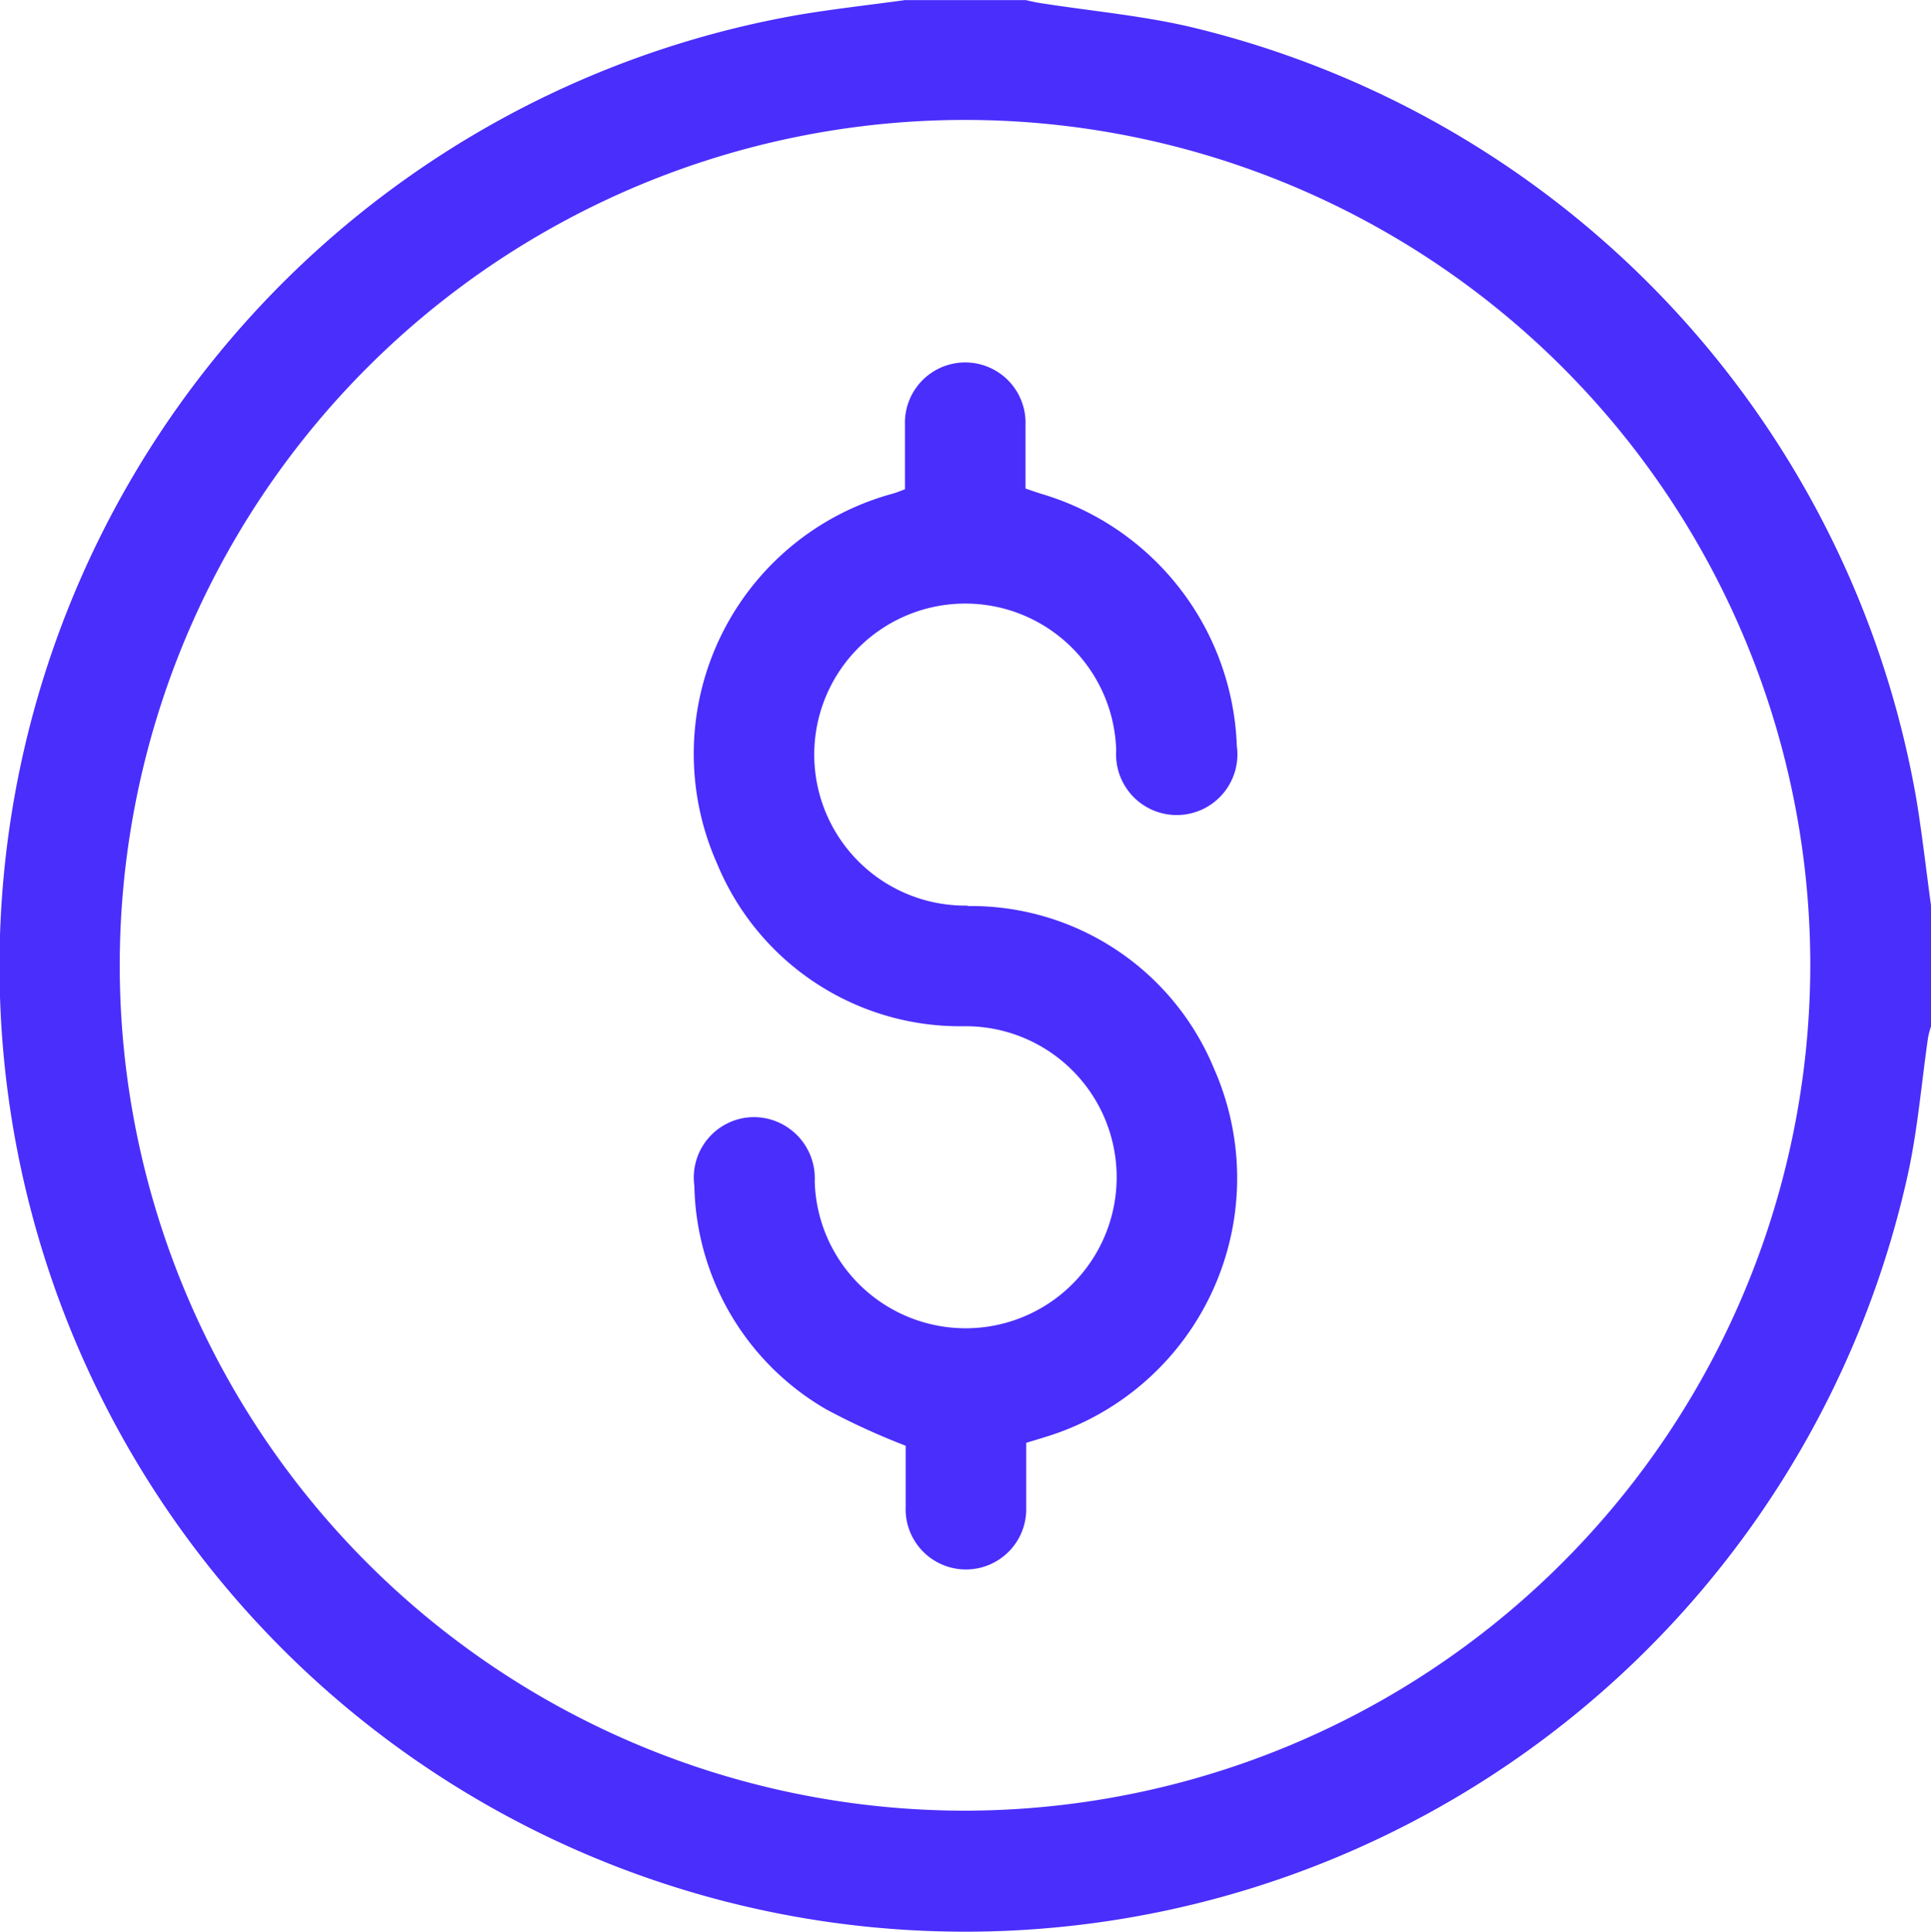<svg xmlns="http://www.w3.org/2000/svg" xmlns:xlink="http://www.w3.org/1999/xlink" width="21.931" height="21.942" viewBox="0 0 21.931 21.942"><defs><clipPath id="a"><rect width="21.931" height="21.942" fill="#4a2efc"/></clipPath></defs><g clip-path="url(#a)"><path d="M13.5.3C12.949.174,12.378.122,11.815.034,11.759.026,11.7.011,11.65,0H10.279c-.4.055-.805.1-1.2.166A10.966,10.966,0,1,0,21.676,13.3c.106-.5.149-1.015.222-1.522a1.052,1.052,0,0,1,.033-.123V10.28c-.055-.4-.1-.805-.166-1.205A10.946,10.946,0,0,0,13.5.3M10.966,20.561a9.6,9.6,0,1,1,9.594-9.586,9.613,9.613,0,0,1-9.594,9.586" transform="translate(0 0.001)" fill="#4a2efc"/><path d="M140.715,78.04a1.715,1.715,0,1,1,1.69-1.762.689.689,0,1,0,1.37-.05,3.1,3.1,0,0,0-2.2-2.858c-.066-.019-.13-.043-.2-.066,0-.25,0-.485,0-.721a.685.685,0,1,0-1.369,0c0,.242,0,.484,0,.729-.057.021-.1.04-.15.053a3.062,3.062,0,0,0-1.986,4.193,2.986,2.986,0,0,0,2.8,1.852,1.715,1.715,0,1,1-1.689,1.762.694.694,0,0,0-.7-.73.686.686,0,0,0-.667.779,3,3,0,0,0,1.5,2.541,7.987,7.987,0,0,0,.9.412c0,.221,0,.456,0,.691a.685.685,0,1,0,1.369.006c0-.242,0-.484,0-.73l.213-.065a3.073,3.073,0,0,0,1.922-4.18,2.986,2.986,0,0,0-2.8-1.851" transform="translate(-129.728 -67.756)" fill="#4a2efc"/></g></svg>